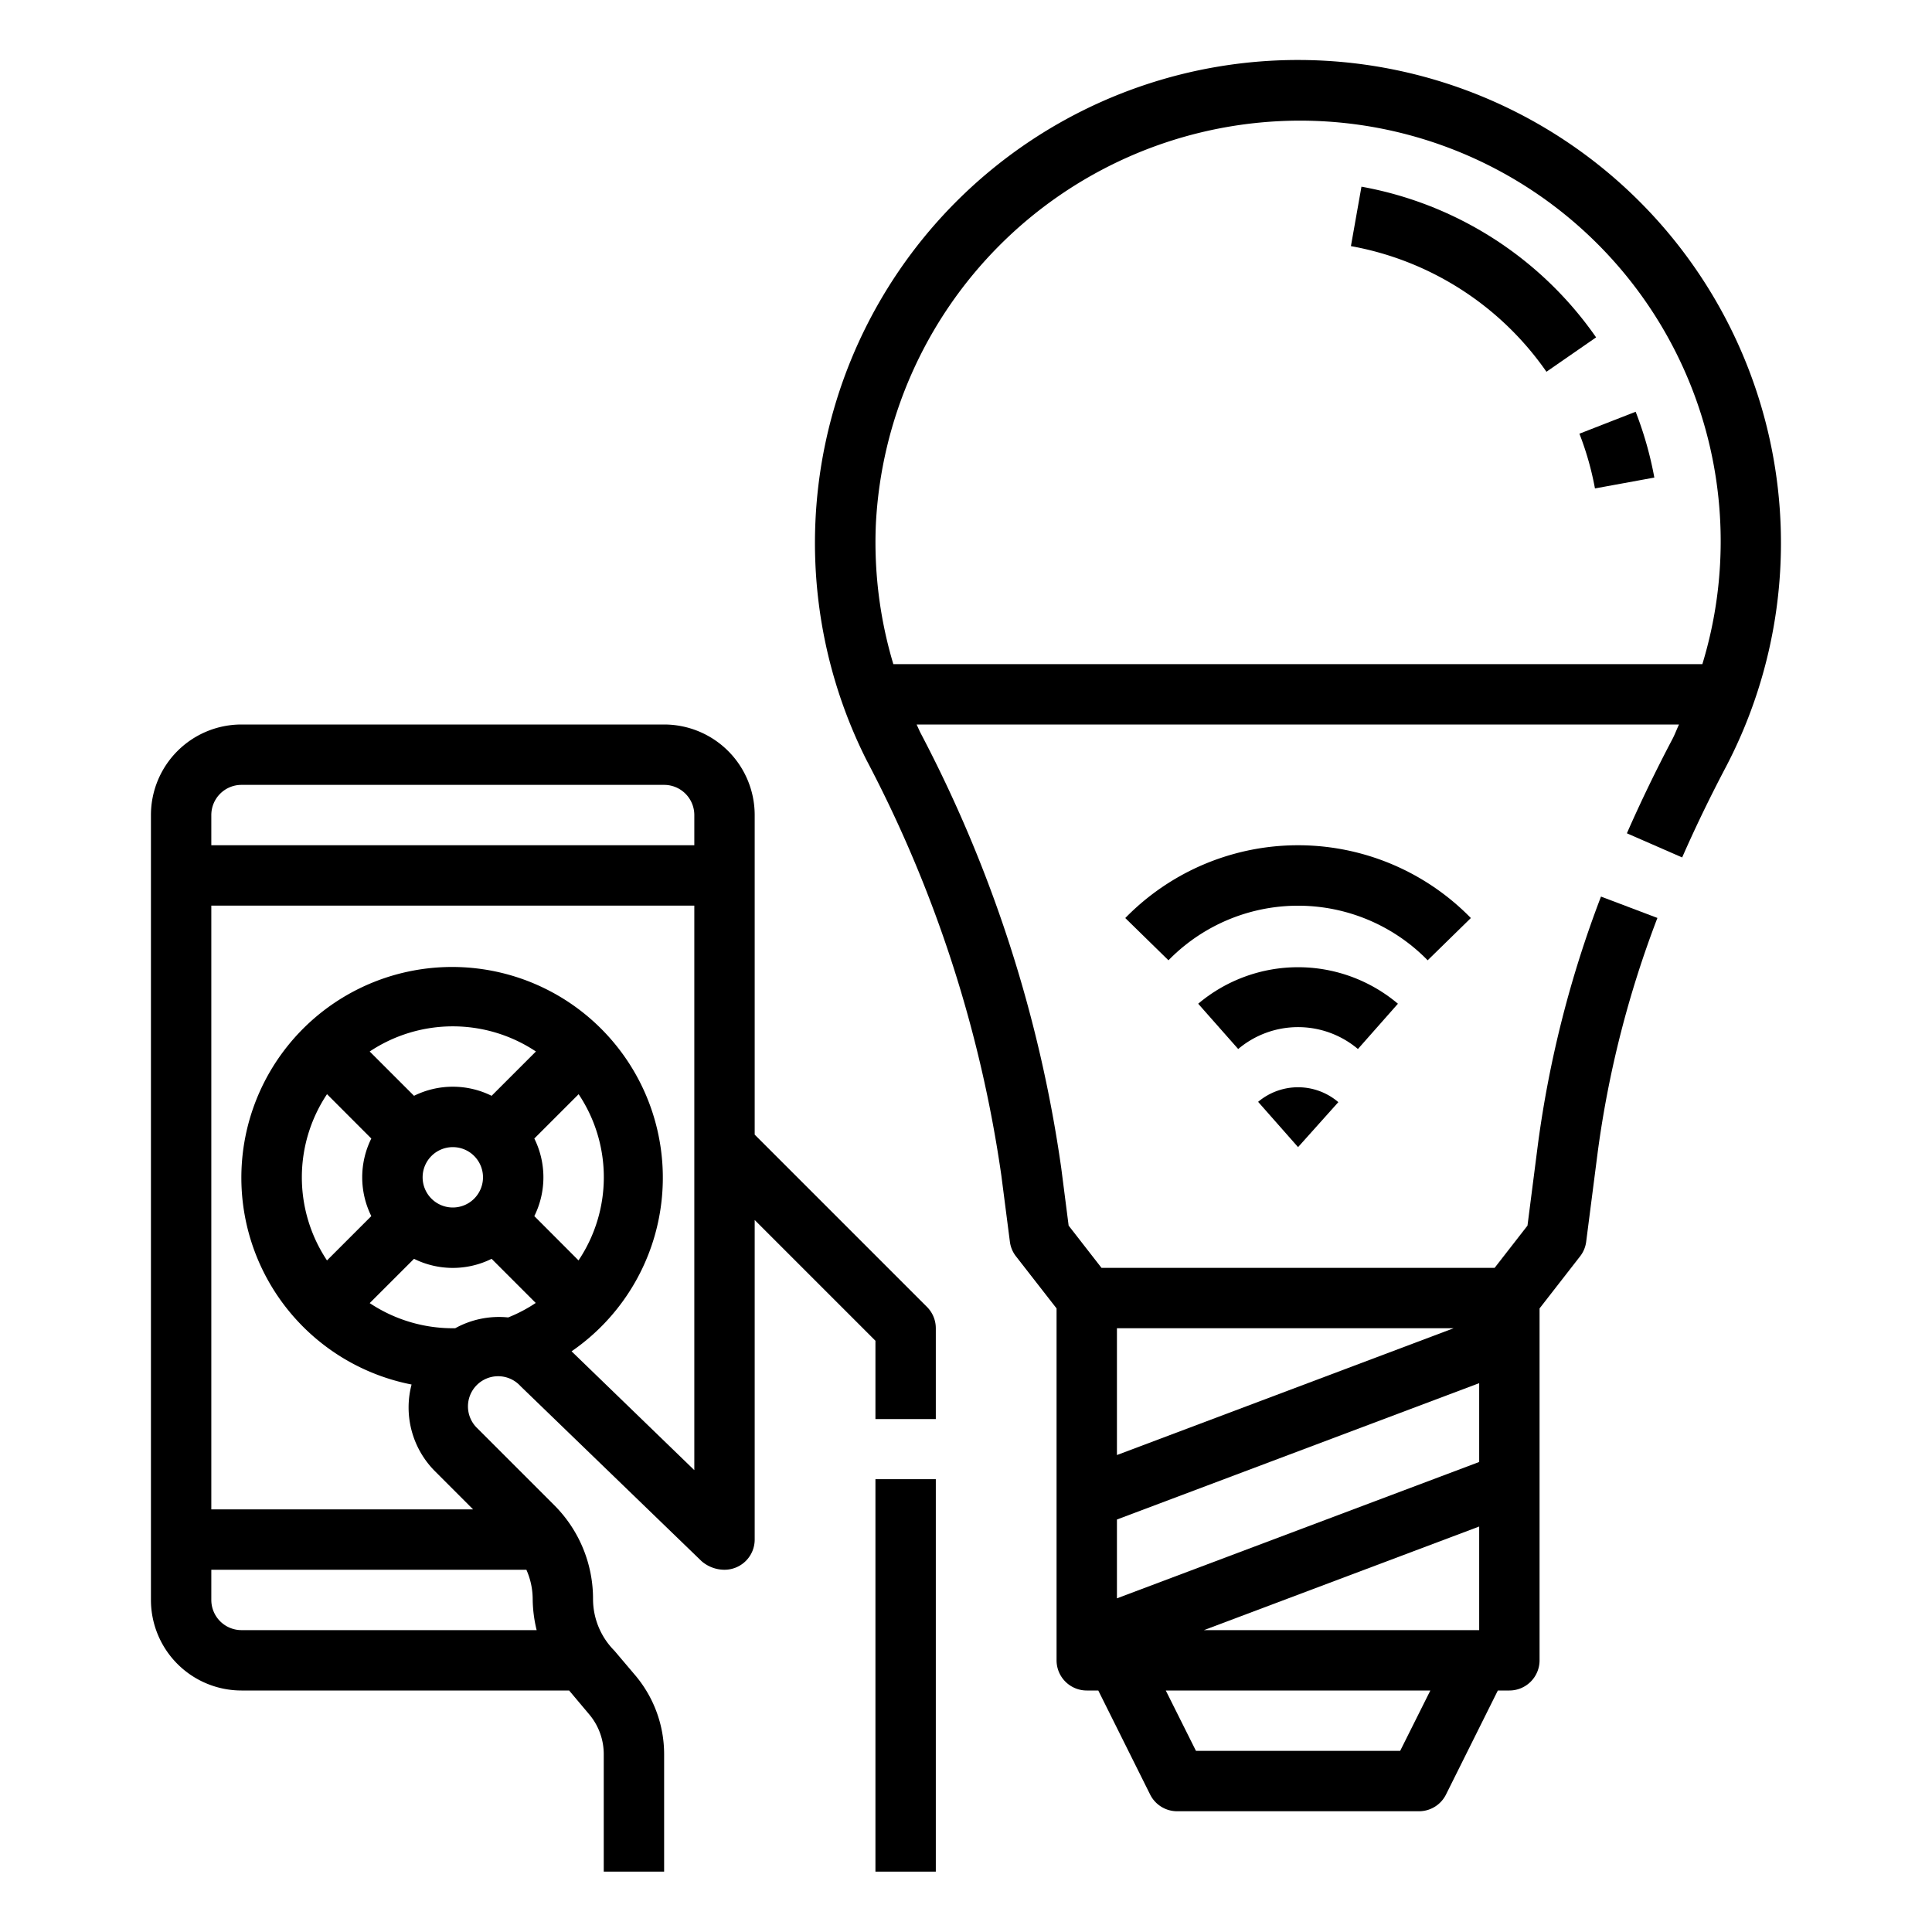 <?xml version="1.0" encoding="UTF-8"?>
<svg xmlns="http://www.w3.org/2000/svg" viewBox="0 0 64 64" width="512" height="512"><g id="Outline"><rect x="29" y="49" width="2" height="13"/><path d="M43,38l1.334-1.49a2.052,2.052,0,0,0-2.657-.01Z"/><path d="M46.308,33.25a5.128,5.128,0,0,0-6.616,0l1.325,1.5a3.074,3.074,0,0,1,3.966,0Z"/><path d="M48.724,30.411a8,8,0,0,0-11.448,0l1.431,1.4a6,6,0,0,1,8.586,0Z"/><path d="M33.172,38.949l.281,2.178a.989.989,0,0,0,.2.487L35,43.343V55a1,1,0,0,0,1,1h.382L38.1,59.447A1,1,0,0,0,39,60h8a1,1,0,0,0,.9-.553L49.618,56H50a1,1,0,0,0,1-1V43.343l1.345-1.729a.989.989,0,0,0,.2-.487l.384-2.982a34.342,34.342,0,0,1,1.975-7.737L53.035,29.7a36.331,36.331,0,0,0-2.087,8.189L50.6,40.6,49.511,42H36.489L35.4,40.6l-.245-1.908A44.348,44.348,0,0,0,30.489,24.27c-.044-.089-.082-.181-.125-.27H55.619c-.076.16-.135.325-.218.483-.55,1.045-1.058,2.095-1.508,3.121l1.831.8c.431-.983.918-1.99,1.446-2.993A16,16,0,1,0,28.7,25.171,42.387,42.387,0,0,1,33.172,38.949ZM49,54H39.882L49,50.568Zm0-5.57L37,52.947V50.336l12-4.517ZM46.382,58H39.618l-1-2h8.764Zm1.771-14L37,48.2V44ZM29.013,17.389A14.078,14.078,0,0,1,42.348,4.015,13.935,13.935,0,0,1,56.393,22h-26.8A14.044,14.044,0,0,1,29.013,17.389Z"/><path d="M51.228,12.315l1.645-1.139A12.076,12.076,0,0,0,45.1,6.184l-.349,1.969A10.062,10.062,0,0,1,51.228,12.315Z"/><path d="M52.835,16.18l1.967-.36a11.93,11.93,0,0,0-.619-2.18l-1.863.727A9.965,9.965,0,0,1,52.835,16.18Z"/><path d="M8,56H18.854c.01.01.017.023.027.033l.641.762A2.045,2.045,0,0,1,20,58.108V62h2V58.108a4.05,4.05,0,0,0-.947-2.6l-.7-.826a2.429,2.429,0,0,1-.708-1.707,4.383,4.383,0,0,0-1.292-3.121l-2.536-2.536a1,1,0,1,1,1.426-1.4l6,5.8A1.16,1.16,0,0,0,24,52a1,1,0,0,0,1-1V40.414l4,4v2.594h2V44a1,1,0,0,0-.293-.707L25,37.586V27a3,3,0,0,0-3-3H8a3,3,0,0,0-3,3V53A3,3,0,0,0,8,56Zm0-2a1,1,0,0,1-1-1V52H17.437a2.411,2.411,0,0,1,.209.975A4.469,4.469,0,0,0,17.777,54Zm7.079-10L15,44a4.969,4.969,0,0,1-2.753-.833L13.715,41.7a2.893,2.893,0,0,0,2.57,0l1.462,1.462a4.9,4.9,0,0,1-.913.48A2.994,2.994,0,0,0,15.079,44Zm4.084-2.249L17.7,40.285a2.893,2.893,0,0,0,0-2.57l1.468-1.468a4.949,4.949,0,0,1,0,5.5ZM14,39a1,1,0,1,1,1,1A1,1,0,0,1,14,39Zm2.285-2.7a2.893,2.893,0,0,0-2.57,0l-1.468-1.468a4.966,4.966,0,0,1,5.506,0Zm-5.452-.054L12.3,37.715a2.893,2.893,0,0,0,0,2.57l-1.468,1.468a4.966,4.966,0,0,1,0-5.506ZM23,48.7l-4.066-3.936a6.981,6.981,0,1,0-5.3,1.1,2.989,2.989,0,0,0,.771,2.868L15.672,50H7V30H23V48.7ZM7,27a1,1,0,0,1,1-1H22a1,1,0,0,1,1,1v1H7Z"/></g></svg>
